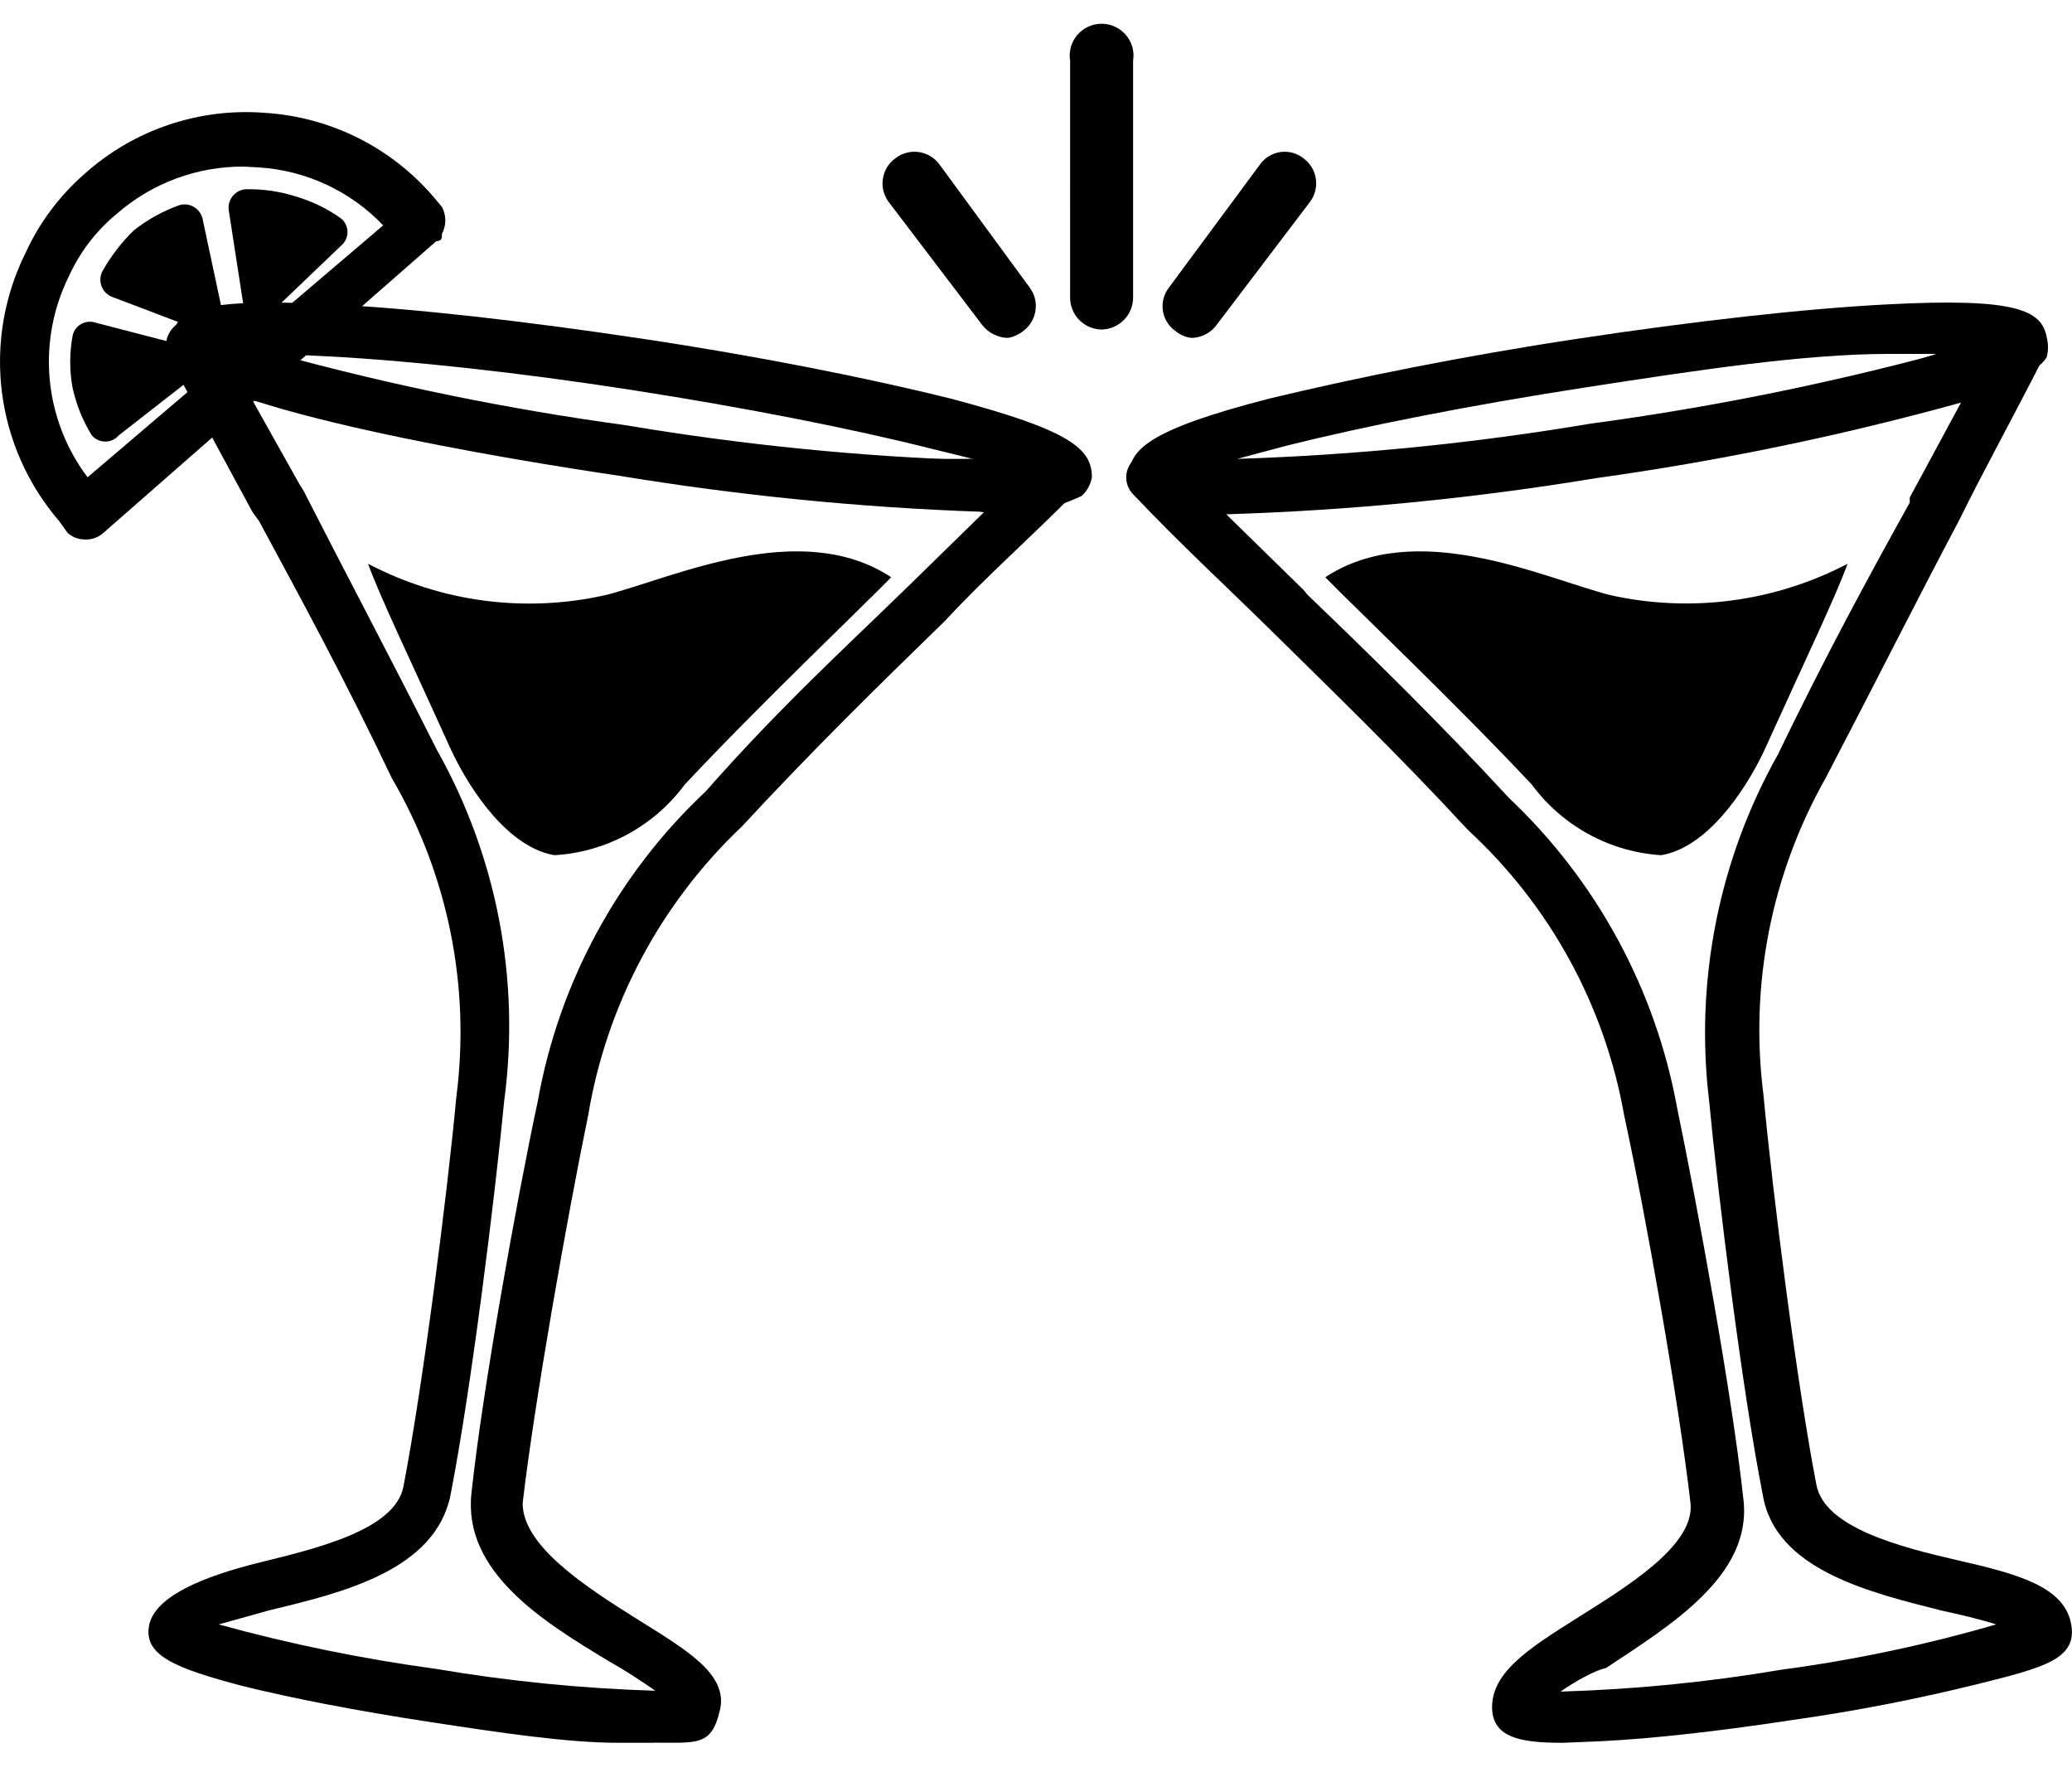 <svg fill="currentColor" viewBox="0 0 50 43"><path d="M8.882 13.605c.304.831.952 2.168 2.026 4.539.466.973 1.378 2.31 2.472 2.492.616-.036 1.217-.208 1.76-.502.543-.294 1.014-.704 1.381-1.2 1.803-1.925 4.316-4.316 4.985-5.005-2.188-1.439-5.228 0-6.869.425-1.946.445-3.987.179-5.755-.75zM4.625 8.377c-.02-.052-.02-.11 0-.162 0-.142 0-.527 3.283-.365 2.026.101 4.66.405 7.457.831 2.796.426 5.41.932 7.355 1.439 3.12.79 3.06 1.175 3.039 1.317.017.046.017.096 0 .142-.588.588-5.816.142-10.658-.588-4.843-.73-10.071-1.884-10.476-2.614zm3.303-.304c-2.979-.162-3.1.182-3.12.182.263.486 4.235 1.581 10.132 2.492 5.896.912 10.131 1.054 10.496.648 0 0 0-.365-2.918-1.094-2.405-.602-4.84-1.075-7.295-1.418-2.675-.405-5.309-.709-7.295-.811z"/><path d="M23.654 12.348c-2.927-.103-5.844-.394-8.733-.871-2.35-.344-10.132-1.601-10.739-2.857-.049-.158-.049-.328 0-.486 0-.648.709-.952 3.809-.79 2.026.101 4.681.405 7.518.831 2.837.426 5.451.952 7.416 1.439 2.918.77 3.424 1.216 3.424 1.905-.031.171-.116.327-.243.446-.762.367-1.615.501-2.452.385zM6.673 8.539c2.769.758 5.585 1.334 8.429 1.722 2.821.475 5.671.759 8.531.851l-1.155-.284c-1.925-.486-4.498-.993-7.234-1.418-2.736-.426-5.37-.709-7.335-.811l-1.236-.061z"/><path d="M10.257 5.581L2.152 12.49c-.009.013-.022.023-.036.03-.014.007-.03.011-.045.011-.016 0-.031-.004-.045-.011-.014-.007-.026-.017-.036-.03l-.182-.243c-.463-.547-.814-1.179-1.032-1.862C.557 9.703.475 8.984.534 8.27c.059-.714.259-1.409.587-2.046.328-.637.778-1.203 1.325-1.666.547-.463 1.179-.814 1.862-1.032.682-.218 1.401-.3 2.115-.241.714.059 1.409.259 2.046.587.637.328 1.203.778 1.666 1.325l.203.223v.122s-.081.02-.081.041zM2.03 12.105v.142l7.903-6.768-.122-.142c-.406-.625-.941-1.157-1.569-1.557-.629-.401-1.336-.662-2.074-.766-.738-.104-1.49-.048-2.205.164-.715.212-1.376.575-1.938 1.064-.562.489-1.013 1.094-1.322 1.772-.309.679-.468 1.415-.468 2.161.001.746.161 1.482.471 2.16.31.678.762 1.282 1.325 1.77z"/><path d="M2.033 13.017c-.15-.002-.295-.06-.405-.162l-.203-.284C.67 11.693.19 10.611.046 9.462-.098 8.312.099 7.146.614 6.108c.332-.728.816-1.378 1.418-1.905.59-.531 1.283-.937 2.036-1.191.753-.254 1.549-.352 2.341-.288.776.051 1.535.256 2.231.604.696.348 1.315.832 1.822 1.423l.203.243c.053.1.081.211.081.324 0 .113-.028.224-.081.324 0 .122 0 .162-.142.182L2.499 12.855c-.063.057-.136.101-.216.129-.08.028-.165.039-.25.033zm3.85-8.997c-1.124-.007-2.212.397-3.06 1.135-.494.405-.889.918-1.155 1.499-.385.772-.547 1.636-.469 2.495.079.859.395 1.679.914 2.368l7.133-6.079c-.788-.827-1.859-1.326-2.999-1.398l-.365-.02z"/><path d="M4.888 5.277c-.014-.06-.04-.116-.077-.165-.037-.049-.083-.09-.136-.121-.053-.03-.112-.05-.173-.056-.061-.007-.123-.001-.181.018-.395.142-.765.347-1.094.608-.294.287-.547.615-.75.973-.03.055-.049.116-.054.179-.005.063.003.126.024.185.021.059.054.114.098.159.044.046.096.081.155.105l2.35.892c.263.101.426 0 .365-.304l-.527-2.472zm3.347.648c.047-.04.085-.09.111-.146.026-.056.039-.117.039-.179 0-.062-.013-.123-.039-.179-.026-.056-.064-.106-.111-.146-.326-.234-.689-.412-1.074-.527-.392-.127-.803-.189-1.216-.182-.062.002-.123.018-.179.045-.056.027-.106.066-.146.114-.04.048-.07.103-.087.163-.017.06-.022.123-.013.185l.385 2.492c0 .263.243.344.446.162l1.884-1.803zM2.318 7.789c-.058-.022-.121-.03-.183-.025-.062.005-.122.024-.177.055-.054.031-.101.073-.137.124-.036.051-.06.109-.071.171-.074.409-.074.827 0 1.236.088.409.245.8.466 1.155.04.047.09.085.146.111.056.026.117.039.179.039.062 0 .123-.013.179-.039s.106-.064.146-.111l2.026-1.581c.203-.162.182-.385 0-.466l-2.573-.669z"/><path d="M5.963 40.149c-1.905-.507-1.905-.75-1.905-.952 0-.567 1.074-.79 2.31-1.094 1.581-.405 3.546-.892 3.809-2.229.486-2.432 1.054-7.051 1.297-9.463.334-2.757-.227-5.549-1.601-7.963-1.074-2.269-2.148-4.235-3.181-6.14-.669-1.256-1.358-2.533-2.026-3.931-.014-.025-.022-.053-.022-.081 0-.028.007-.056.022-.081.024-.017.052-.025.081-.025s.057.009.081.025C5.092 8.701 9.063 9.795 14.96 10.707c5.896.912 10.131 1.054 10.496.648.022-.02.051-.031.081-.031.03 0 .059.011.081.031.02.022.031.051.031.081 0 .03-.011.059-.031.081-1.094 1.094-2.128 2.026-3.141 3.1-1.56 1.52-3.181 3.08-4.944 4.985-2.038 1.891-3.404 4.395-3.89 7.133-.486 2.35-1.317 6.93-1.601 9.402-.142 1.358 1.601 2.411 2.999 3.262 1.074.648 2.026 1.175 1.885 1.743 0 0 0 .365-2.026.264-1.216 0-2.837-.243-4.519-.486-1.682-.243-3.242-.466-4.417-.77zm10.8 1.074c0-.425-.851-.973-1.783-1.54-1.459-.871-3.262-2.026-3.08-3.465.263-2.472 1.094-7.072 1.581-9.422.508-2.778 1.893-5.321 3.951-7.254 1.783-1.905 3.384-3.485 4.944-5.005.912-.871 1.844-1.783 2.817-2.776-3.395.107-6.792-.151-10.131-.77-3.419-.393-6.784-1.168-10.03-2.31.628 1.236 1.256 2.391 1.864 3.505 1.033 2.026 2.026 3.89 3.222 6.241 1.395 2.458 1.963 5.3 1.621 8.105-.223 2.31-.79 6.93-1.297 9.483-.284 1.479-2.33 2.026-4.053 2.391-1.074.263-2.026.506-2.168.952 1.942.79 3.991 1.289 6.079 1.479 2.073.464 4.206.601 6.322.405l.142-.02z"/><path d="M15.793 42.054h-.871c-1.236 0-2.857-.243-4.579-.507-1.722-.263-3.303-.567-4.519-.871-1.601-.425-2.35-.729-2.229-1.439.122-.709 1.297-1.196 2.695-1.54 1.398-.344 3.242-.79 3.445-1.824.466-2.411 1.054-7.011 1.277-9.402.346-2.668-.202-5.377-1.56-7.7-1.114-2.35-2.229-4.397-3.202-6.2l-.162-.223c-.648-1.196-1.297-2.411-2.026-3.728-.067-.146-.077-.313-.029-.466.049-.154.153-.284.292-.365.071-.042.15-.07.233-.081.082-.011.166-.004.245.018.08.023.154.062.218.114.064.053.117.118.155.191 3.178 1.122 6.476 1.87 9.828 2.229 3.329.695 6.736.947 10.132.75.113-.105.261-.164.415-.164.154 0 .303.059.415.164.058.055.103.121.135.194.031.073.048.152.048.231 0 .08-.016.158-.048.232-.031.073-.077.139-.135.194-1.094 1.114-2.148 2.026-3.161 3.12-1.54 1.499-3.141 3.06-4.904 4.964-1.962 1.857-3.264 4.305-3.708 6.97-.486 2.35-1.297 6.91-1.581 9.361 0 1.033 1.54 2.026 2.736 2.776 1.196.75 2.229 1.337 2.026 2.209-.203.871-.527.79-1.581.79zM5.277 39.197c1.723.475 3.477.834 5.248 1.074 1.749.297 3.516.473 5.289.527-.344-.243-.79-.527-1.115-.709-1.581-.952-3.526-2.148-3.323-4.053.263-2.472 1.094-7.092 1.601-9.463.511-2.864 1.932-5.486 4.053-7.477 1.783-2.026 3.384-3.485 4.944-5.005l1.885-1.844c-2.981-.093-5.953-.384-8.895-.871-2.994-.376-5.958-.951-8.875-1.722l1.135 2.026.101.162c1.033 2.026 2.026 3.89 3.222 6.261 1.442 2.566 2.011 5.532 1.621 8.45-.223 2.31-.79 6.93-1.297 9.524-.365 1.803-2.573 2.35-4.357 2.776l-1.236.344zM44.584 13.605c-.304.831-.952 2.168-2.026 4.539-.466.973-1.378 2.31-2.472 2.492-.613-.039-1.209-.212-1.748-.506-.539-.294-1.007-.702-1.372-1.196-1.803-1.925-4.316-4.316-4.985-5.005 2.188-1.439 5.228 0 6.849.425 1.946.441 3.986.175 5.755-.75zm-6.078-2.614c-4.843.73-10.131 1.175-10.678.588-.009-.022-.014-.046-.014-.071 0-.024.005-.049.014-.071 0-.142 0-.527 3.019-1.317 2.026-.507 4.579-1.013 7.376-1.439 2.796-.426 5.43-.729 7.457-.831 3.202-.162 3.262.223 3.283.365.01.054.01.109 0 .162-.507.729-5.633 1.864-10.456 2.614zm-.324-2.026c-2.454.347-4.889.82-7.295 1.418-2.877.73-2.918 1.094-2.918 1.094.405.344 4.458.203 10.537-.648 6.079-.851 9.949-2.026 10.132-2.492 0 0-.122-.344-3.1-.182-1.986.02-4.6.324-7.376.75l.02.061z"/><path d="M29.836 12.349c-.813.108-1.64-.033-2.371-.405-.124-.109-.204-.261-.223-.425 0-.648.405-1.135 3.404-1.905 2.026-.486 4.6-1.013 7.416-1.439 2.817-.426 5.491-.729 7.497-.831 3.1-.162 3.708.142 3.83.79.042.159.042.327 0 .486-.75 1.256-8.47 2.513-10.881 2.857-2.869.476-5.766.767-8.673.871zm16.94-3.809h-1.196c-2.026 0-4.579.385-7.335.811-2.756.426-5.329.932-7.254 1.418l-1.135.304c2.86-.092 5.71-.376 8.531-.851 2.829-.381 5.631-.943 8.389-1.682z"/><path d="M43.065 41.021c-1.702.243-3.303.425-4.519.486-2.026.101-2.026-.142-2.026-.263 0-.567.81-1.094 1.885-1.743 1.398-.851 3.141-1.905 2.979-3.262-.263-2.472-1.094-7.051-1.581-9.402-.504-2.746-1.883-5.256-3.931-7.153-1.763-1.905-3.364-3.465-4.924-4.985-1.013-.973-2.026-2.026-3.141-3.1-.02-.022-.031-.051-.031-.081 0-.03.011-.059.031-.081.022-.02.051-.031.081-.031.03 0 .059.011.081.031.405.385 4.458.243 10.537-.608 6.079-.851 9.949-2.026 10.131-2.492.019-.019.044-.029.071-.029.026 0 .052.01.071.029 0 0 .101 0 0 .162-.709 1.398-1.398 2.675-2.026 3.931-1.033 1.905-2.026 3.87-3.222 6.2-1.374 2.414-1.935 5.206-1.601 7.963.223 2.411.81 7.031 1.277 9.463.263 1.337 2.249 1.824 3.83 2.229 1.216.304 2.188.527 2.31 1.094 0 .122 0 .365-1.884.871-1.115.203-2.695.507-4.397.77zm-6.342.203c2.109.195 4.235.058 6.302-.405 2.088-.191 4.137-.689 6.079-1.479-.101-.446-1.115-.689-2.168-.952-1.641-.405-3.688-.912-4.053-2.391-.507-2.553-1.074-7.173-1.297-9.483-.352-2.806.217-5.651 1.621-8.105 1.378-2.33 2.35-4.296 3.404-6.221.608-1.114 1.236-2.269 1.864-3.505-3.227 1.138-6.571 1.913-9.969 2.31-3.34.617-6.737.876-10.132.77.973.993 2.026 1.905 2.837 2.776 1.56 1.52 3.161 3.1 4.924 5.005 2.092 1.914 3.513 4.45 4.053 7.234.486 2.35 1.317 6.95 1.581 9.422.162 1.5-1.641 2.594-3.08 3.465-.932.567-1.824 1.114-1.783 1.54l-.182.02z"/><path d="M37.675 42.054c-1.054 0-1.581-.162-1.662-.73-.101-.932.871-1.54 2.026-2.269 1.155-.73 2.857-1.743 2.756-2.776-.284-2.472-1.094-7.031-1.601-9.361-.467-2.648-1.791-5.068-3.769-6.889-1.722-1.864-3.323-3.404-4.843-4.904-1.074-1.054-2.128-2.026-3.222-3.181-.058-.055-.103-.121-.135-.194-.031-.073-.048-.152-.048-.231 0-.08.016-.158.048-.232.031-.073.077-.139.135-.194.057-.058.124-.104.199-.136.075-.032.155-.048.236-.048s.162.016.236.048.143.078.199.136c3.397.146 6.799-.119 10.132-.79 3.374-.334 6.691-1.103 9.868-2.29.083-.126.21-.216.356-.254.146-.037.301-.019.434.051.143.078.251.206.304.36.052.154.045.322-.02.471-.709 1.398-1.418 2.675-2.026 3.911-1.074 2.026-2.026 3.931-3.222 6.221-1.315 2.324-1.841 5.011-1.5 7.659.223 2.391.81 6.991 1.277 9.402.203 1.033 2.026 1.499 3.445 1.824 1.418.324 2.513.628 2.695 1.5.182.871-.628 1.074-2.249 1.479-1.484.367-2.985.658-4.498.871-1.722.263-3.343.446-4.579.507l-.973.041zm0-1.236c1.78-.053 3.554-.229 5.309-.527 1.754-.234 3.488-.599 5.187-1.094-.385-.122-.891-.243-1.276-.324-1.783-.446-4.053-.993-4.356-2.796-.507-2.573-1.074-7.193-1.297-9.524-.345-2.889.236-5.812 1.662-8.348 1.114-2.31 2.168-4.255 3.181-6.079v-.121l1.236-2.29c-2.895.801-5.839 1.41-8.814 1.824-2.949.488-5.928.779-8.916.871l1.864 1.824.101.122c1.54 1.479 3.12 3.019 4.863 4.904 2.112 1.998 3.532 4.617 4.053 7.477.486 2.35 1.337 6.971 1.601 9.463.203 1.824-1.763 3.019-3.323 4.053-.243.041-.75.324-1.094.567h.02zM26.572 7.951c-.201-.005-.391-.089-.531-.233-.14-.144-.218-.337-.218-.537V1.467c-.018-.11-.012-.223.018-.331.03-.108.083-.207.155-.292.072-.085.162-.153.264-.2s.212-.071.323-.071c.112 0 .222.024.323.071.101.047.191.115.264.2s.125.185.155.292c.03.108.036.22.018.331v5.714c0 .204-.081.4-.226.544-.144.144-.34.226-.544.226zm-2.251.203c-.122-.003-.242-.034-.351-.09-.109-.056-.203-.136-.277-.234l-2.249-2.958c-.059-.08-.102-.17-.126-.266-.024-.096-.028-.196-.013-.294.015-.098.05-.192.101-.277.052-.085.12-.158.2-.216.08-.062.172-.108.271-.133.098-.026.201-.031.301-.016.1.015.197.051.283.104.086.054.161.124.219.207l2.168 2.958c.059.08.102.17.126.266.024.096.028.196.013.294-.015.098-.049.192-.101.277-.052.085-.12.158-.2.216-.106.084-.232.139-.365.162zm4.436 0c-.142-.014-.276-.071-.385-.162-.083-.056-.153-.129-.206-.214-.053-.085-.089-.179-.104-.278-.015-.099-.01-.2.015-.296.025-.097.07-.187.132-.266l2.188-2.958c.056-.083.129-.153.214-.206.085-.053.179-.089.278-.104.099-.015.2-.01.296.015.097.025.187.07.266.132.08.058.148.132.2.216.052.085.086.179.101.277.015.098.011.198-.013.294-.024.096-.067.187-.126.266L29.366 7.83c-.069.098-.16.178-.266.234-.105.056-.223.087-.342.09z"/></svg>
